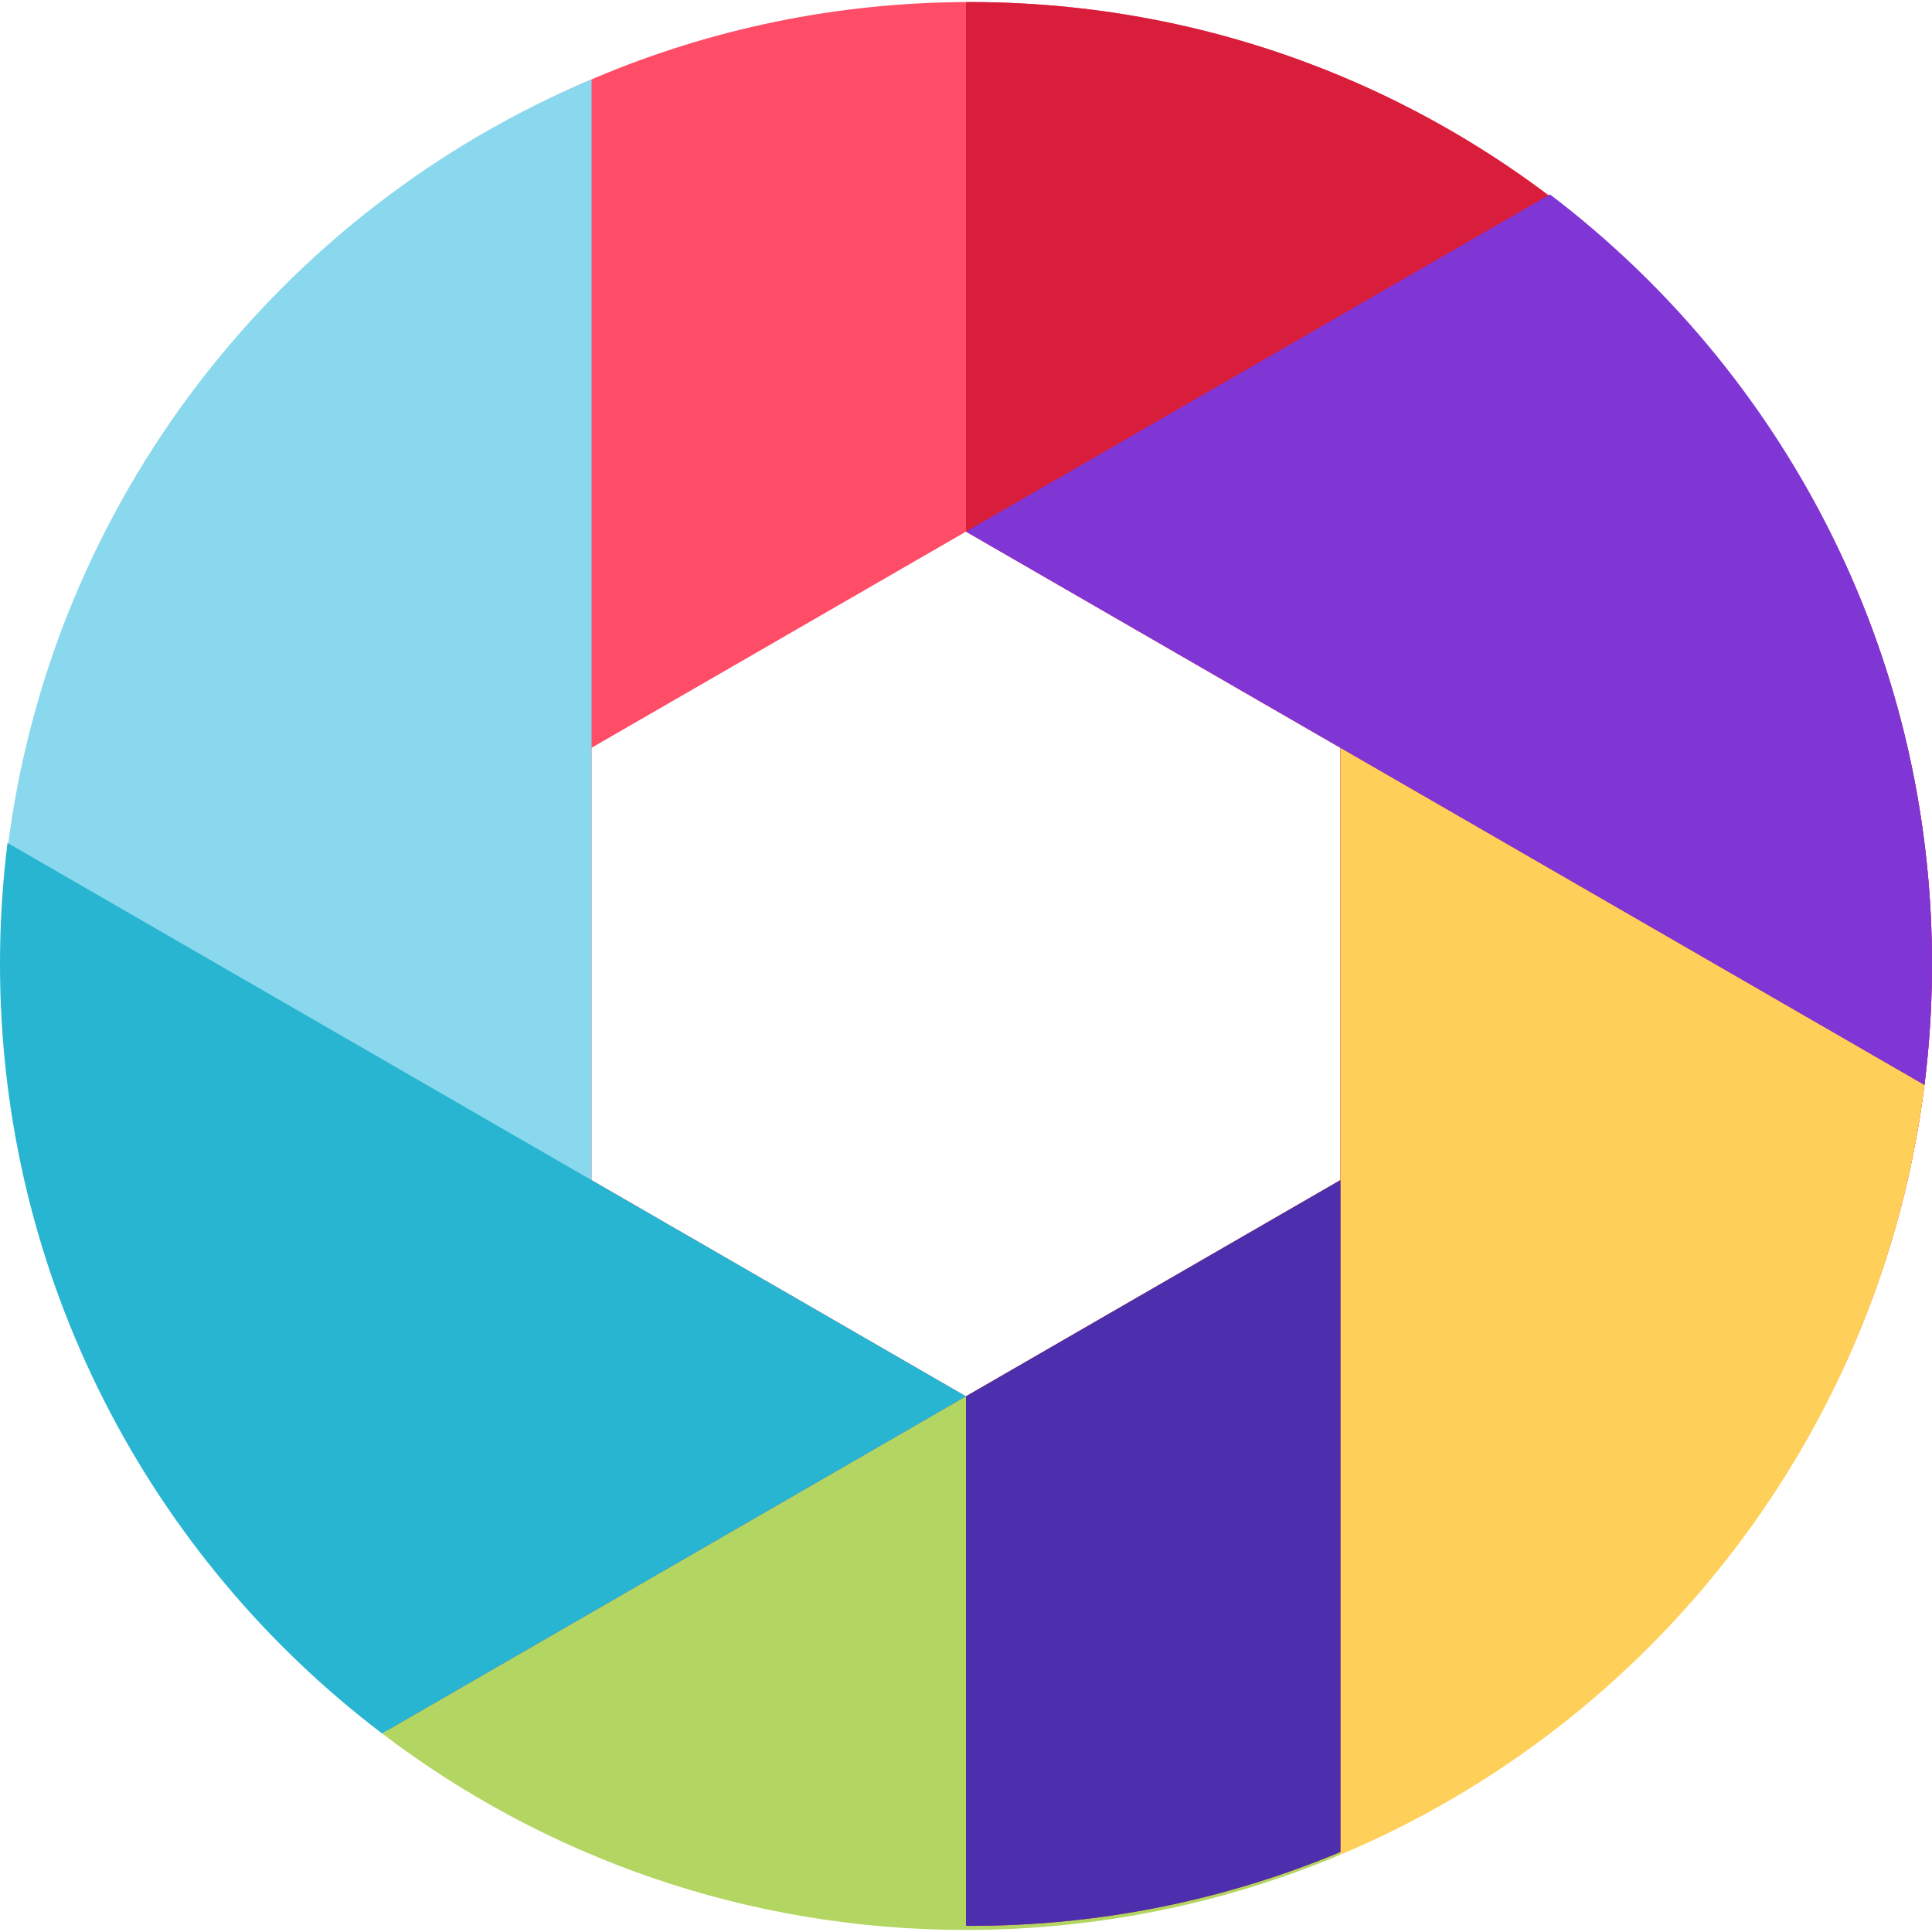 <svg xmlns="http://www.w3.org/2000/svg" version="1.1" xmlns:xlink="http://www.w3.org/1999/xlink" xmlns:svgjs="http://svgjs.com/svgjs" width="512" height="512" x="0" y="0" viewBox="0 0 512 512" style="enable-background:new 0 0 512 512" xml:space="preserve" class=""><g>
<path style="" d="M257.086,0.545C116.3,0.545,2.171,114.675,2.171,255.46S116.3,510.374,257.086,510.374
	S512,396.245,512,255.46S397.871,0.545,257.086,0.545z M355.228,312.751l-99.222,57.291h-0.011l-99.222-57.291V198.169
	l99.233-57.291l99.222,57.291V312.751z" fill="#ff4c67" data-original="#ff4c67" class=""></path>
<path style="" d="M355.228,312.751v178.753c-30.514,12.854-64.042,19.95-99.222,19.95
	c-58.155,0-111.784-19.389-154.763-52.074l154.753-89.339h0.011L355.228,312.751z" fill="#b3d662" data-original="#b3d662" class=""></path>
<path style="" d="M257.086,0.545c-0.361,0-0.719,0.012-1.08,0.014v140.319l99.222,57.291v114.582l-99.222,57.291
	V510.36c0.361,0.001,0.719,0.014,1.08,0.014C397.871,510.374,512,396.245,512,255.46S397.871,0.545,257.086,0.545z" fill="#d91e3b" data-original="#d91e3b" class=""></path>
<path style="" d="M156.772,21.025v293.346L1.987,225C13.513,132.788,74.087,55.817,156.772,21.025z" fill="#8ad8ed" data-original="#8ad8ed" class=""></path>
<path style="" d="M255.995,370.042l-154.753,89.339C39.717,412.643,0,338.685,0,255.46
	c0-10.866,0.68-21.571,1.987-32.08l154.785,89.371L255.995,370.042z" fill="#27b5d1" data-original="#27b5d1" class=""></path>
<path style="" d="M510.013,287.519c-11.525,92.223-72.1,169.194-154.785,203.986V198.169L510.013,287.519z" fill="#ffd059" data-original="#ffd059" class=""></path>
<path style="" d="M512,255.46c0,10.855-0.681,21.56-1.987,32.059l-154.785-89.35l-99.222-57.291l154.753-89.35
	C472.283,98.266,512,172.224,512,255.46z" fill="#8036d5" data-original="#fe872b" class=""></path>
<path style="" d="M355.228,490.784V312.751l-99.222,57.291V510.36c0.361,0.001,0.719,0.014,1.08,0.014
	C291.868,510.374,325.018,503.398,355.228,490.784z" fill="#4c2fad" data-original="#5dad2f" class=""></path>
<g>
</g>
<g>
</g>
<g>
</g>
<g>
</g>
<g>
</g>
<g>
</g>
<g>
</g>
<g>
</g>
<g>
</g>
<g>
</g>
<g>
</g>
<g>
</g>
<g>
</g>
<g>
</g>
<g>
</g>
</g></svg>